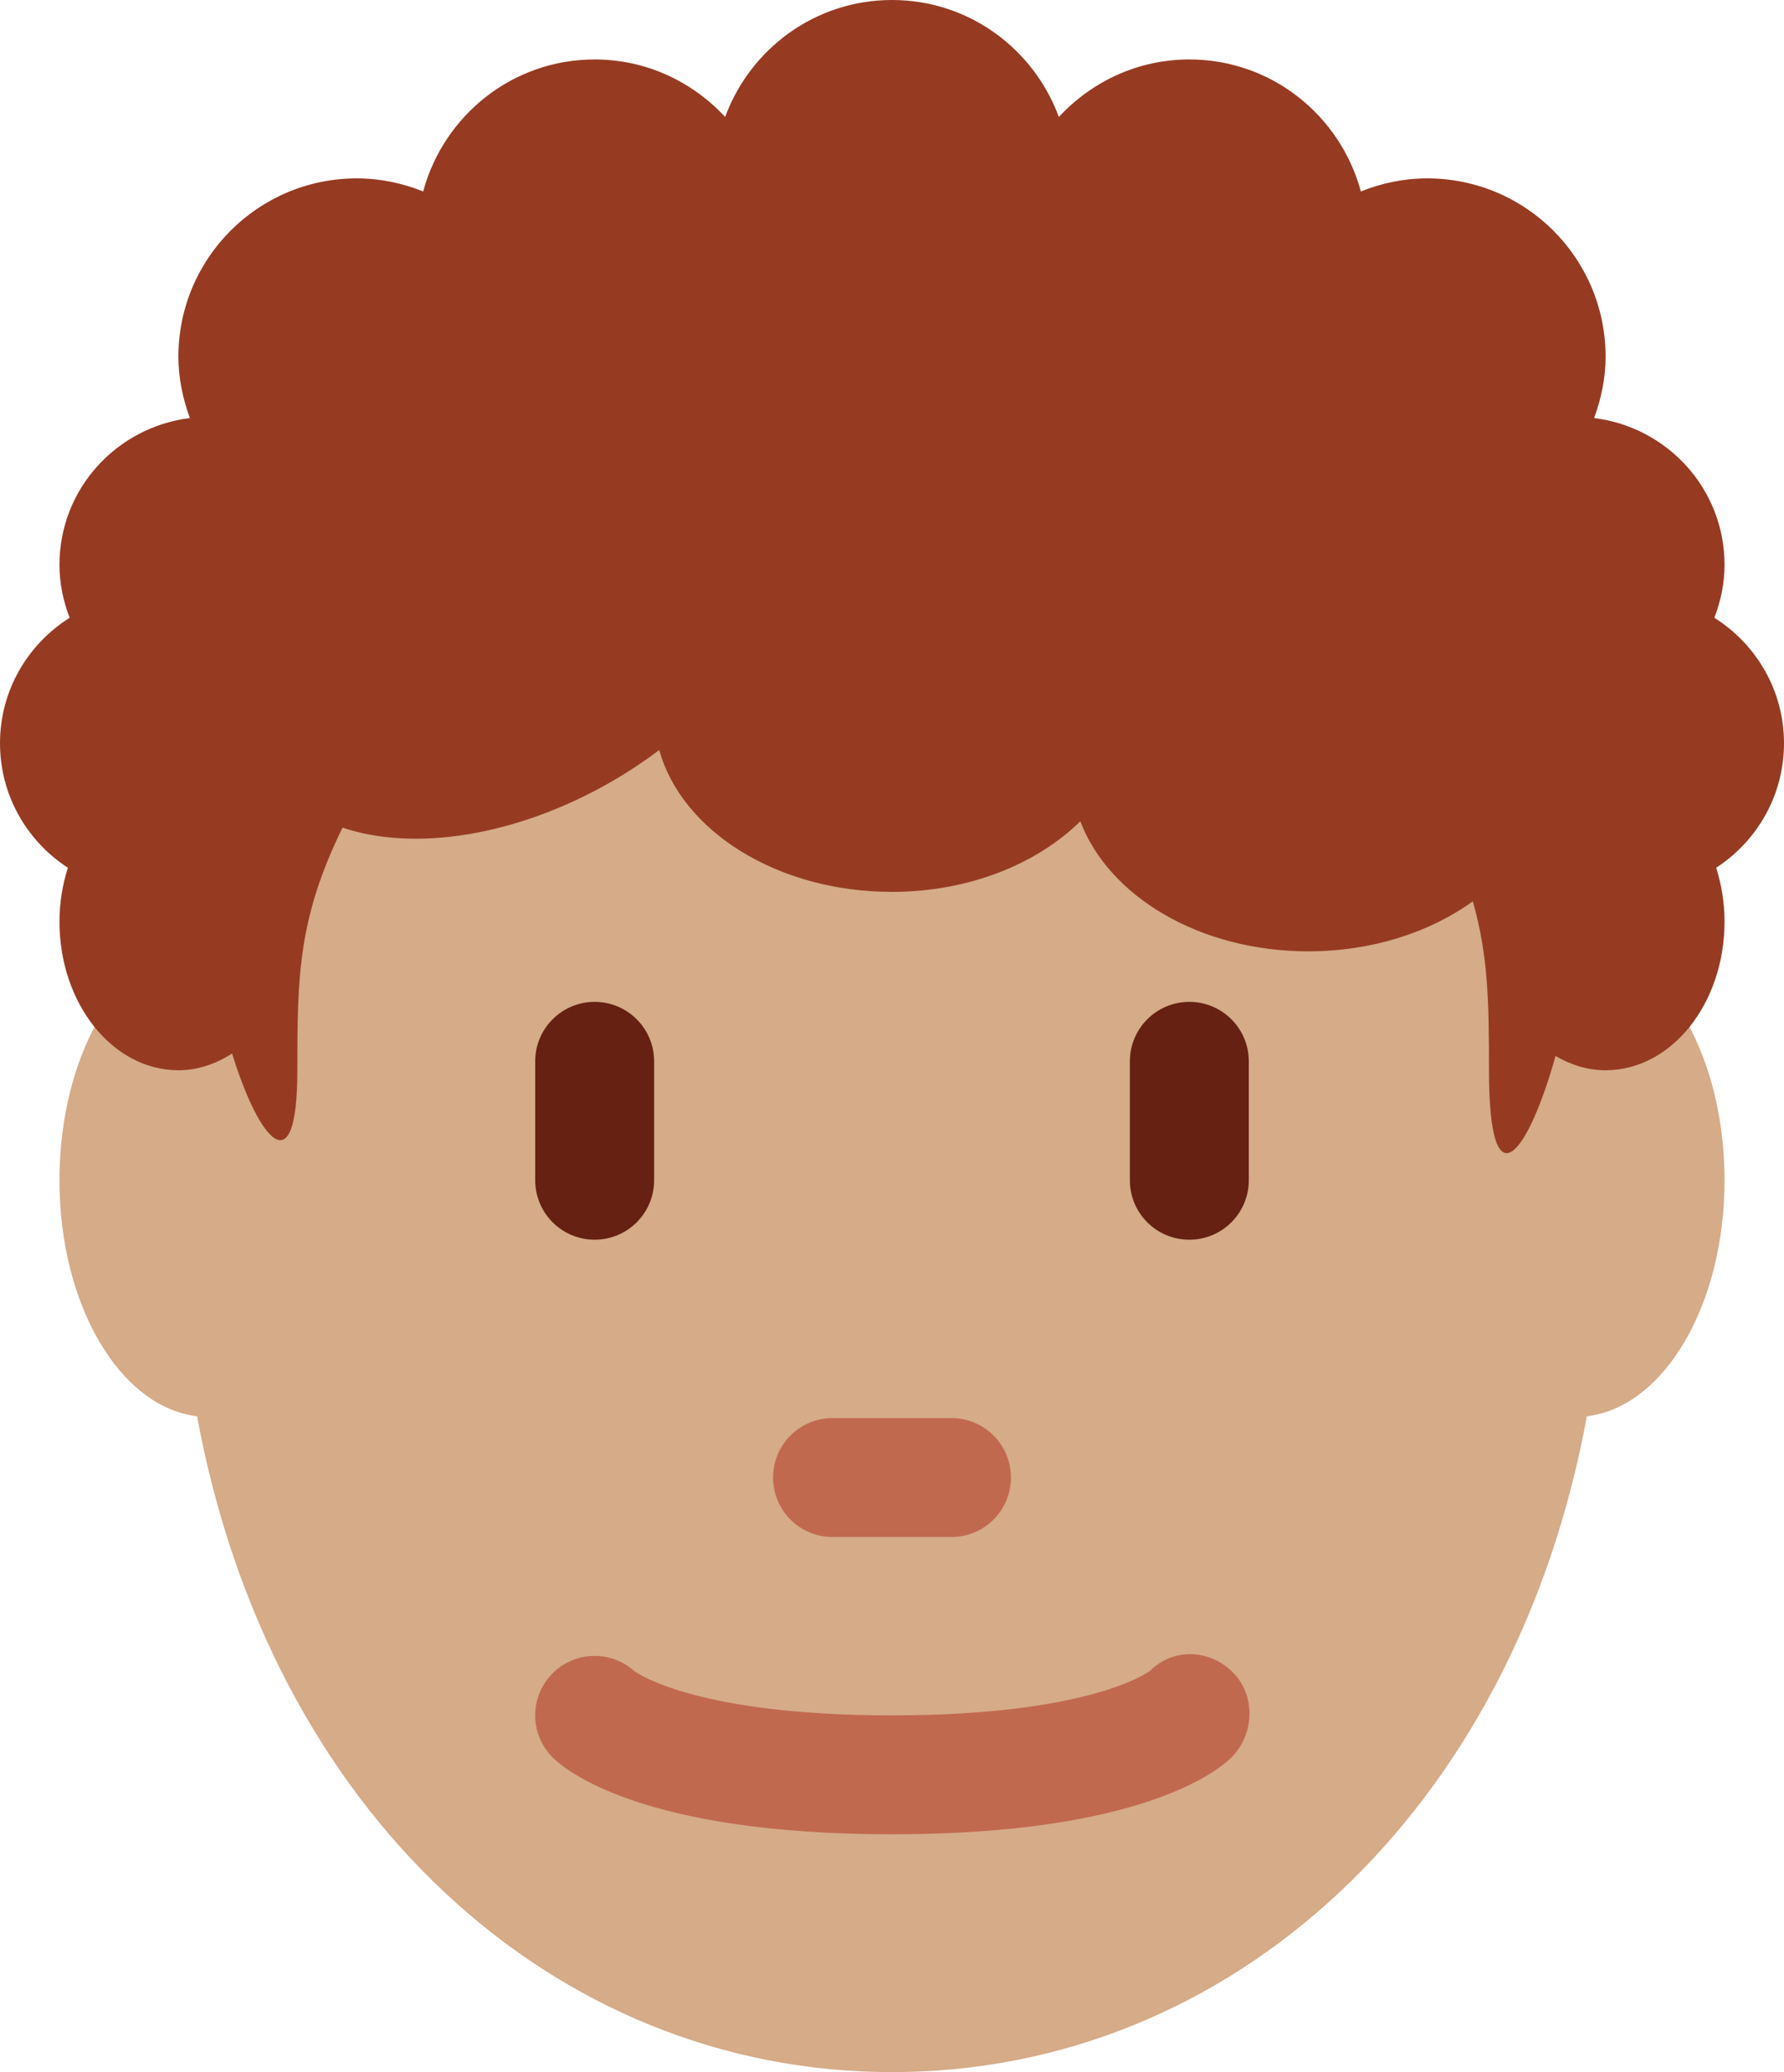 <?xml version="1.0" encoding="UTF-8" standalone="no"?>
<svg
   xmlns:dc="http://purl.org/dc/elements/1.1/"
   xmlns:cc="http://creativecommons.org/ns#"
   xmlns:rdf="http://www.w3.org/1999/02/22-rdf-syntax-ns#"
   xmlns:svg="http://www.w3.org/2000/svg"
   xmlns="http://www.w3.org/2000/svg"
   xmlns:sodipodi="http://sodipodi.sourceforge.net/DTD/sodipodi-0.dtd"
   xmlns:inkscape="http://www.inkscape.org/namespaces/inkscape"
   viewBox="0 0 30 34.85"
   id="svg2"
   version="1.1"
   inkscape:version="0.91 r13725"
   sodipodi:docname="1f468-1f3fd-200d-1f9b1.svg"
   width="30"
   height="34.85">
  <defs
     id="defs14" />
  <sodipodi:namedview
     pagecolor="#ffffff"
     bordercolor="#666666"
     borderopacity="1"
     objecttolerance="10"
     gridtolerance="10"
     guidetolerance="10"
     inkscape:pageopacity="0"
     inkscape:pageshadow="2"
     inkscape:window-width="640"
     inkscape:window-height="480"
     id="namedview12"
     showgrid="false"
     inkscape:zoom="6.5555556"
     inkscape:cx="15"
     inkscape:cy="17"
     inkscape:window-x="0"
     inkscape:window-y="0"
     inkscape:window-maximized="0"
     inkscape:current-layer="svg2" />
  <path
     d="m 29,19.85 c 0,-2.209 -1.119,-4 -2.5,-4 -0.012,0 -0.021,0.005 -0.033,0.005 C 24.955,9.554 20.394,4.975 15,4.975 9.606,4.975 5.044,9.555 3.533,15.855 3.521,15.854 3.511,15.85 3.5,15.85 c -1.381,0 -2.5,1.791 -2.5,4 0,2.107 1.021,3.815 2.314,3.97 1.223,6.649 5.985,11.03 11.686,11.03 5.7,0 10.463,-4.381 11.685,-11.03 C 27.979,23.665 29,21.957 29,19.85 Z"
     id="path4"
     inkscape:connector-curvature="0"
     style="fill:#d5ab88" />
  <path
     d="m 10,20.85 c -0.552,0 -1,-0.447 -1,-1 l 0,-2 c 0,-0.552 0.448,-1 1,-1 0.552,0 1,0.448 1,1 l 0,2 c 0,0.553 -0.448,1 -1,1 z m 10,0 c -0.553,0 -1,-0.447 -1,-1 l 0,-2 c 0,-0.552 0.447,-1 1,-1 0.553,0 1,0.448 1,1 l 0,2 c 0,0.553 -0.447,1 -1,1 z"
     id="path6"
     inkscape:connector-curvature="0"
     style="fill:#662113" />
  <path
     d="m 15,30.85 c -4.201,0 -5.491,-1.077 -5.707,-1.293 -0.391,-0.391 -0.391,-1.023 0,-1.414 0.378,-0.379 0.984,-0.39 1.376,-0.036 0.08,0.058 1.1,0.743 4.331,0.743 3.355,0 4.326,-0.739 4.336,-0.747 0.39,-0.389 1.001,-0.37 1.393,0.021 0.391,0.391 0.369,1.043 -0.021,1.434 C 20.491,29.773 19.201,30.85 15,30.85 Z m 1,-5 -2,0 c -0.552,0 -1,-0.447 -1,-1 0,-0.553 0.448,-1 1,-1 l 2,0 c 0.553,0 1,0.447 1,1 0,0.553 -0.447,1 -1,1 z"
     id="path8"
     inkscape:connector-curvature="0"
     style="fill:#c1694f" />
  <path
     d="M 30,12.5 C 30,11.609 29.531,10.833 28.829,10.39 28.935,10.113 29,9.815 29,9.5 29,8.224 28.041,7.184 26.807,7.031 26.925,6.708 27,6.364 27,6 27,4.343 25.657,3 24,3 23.605,3 23.23,3.081 22.885,3.22 22.539,1.944 21.385,1 20,1 19.13,1 18.354,1.376 17.806,1.967 17.384,0.821 16.292,0 15,0 13.708,0 12.616,0.821 12.194,1.967 11.646,1.376 10.87,1 10,1 8.615,1 7.461,1.944 7.116,3.22 6.77,3.081 6.395,3 6,3 4.343,3 3,4.343 3,6 3,6.364 3.075,6.708 3.193,7.031 1.959,7.184 1,8.224 1,9.5 1,9.815 1.065,10.113 1.171,10.39 0.469,10.833 0,11.609 0,12.5 0,13.378 0.455,14.148 1.141,14.594 1.053,14.875 1,15.179 1,15.5 1,16.881 1.895,18 3,18 3.327,18 3.63,17.893 3.903,17.719 4.347,19.162 5,19.982 5,18 5,16.415 5.013,15.448 5.76,13.919 6.949,14.322 8.668,14.078 10.293,13.14 10.575,12.977 10.838,12.8 11.086,12.615 11.464,13.977 13.072,15 15,15 16.296,15 17.437,14.53 18.167,13.813 18.643,15.072 20.169,16 22,16 c 1.076,0 2.049,-0.322 2.767,-0.841 0.262,0.914 0.272,1.723 0.272,2.841 0,2.348 0.674,1.358 1.119,-0.24 0.256,0.15 0.54,0.24 0.842,0.24 1.105,0 2,-1.119 2,-2.5 0,-0.321 -0.053,-0.625 -0.14,-0.906 C 29.545,14.148 30,13.378 30,12.5 Z"
     id="path10"
     inkscape:connector-curvature="0"
     style="fill:#963b22" />
</svg>
